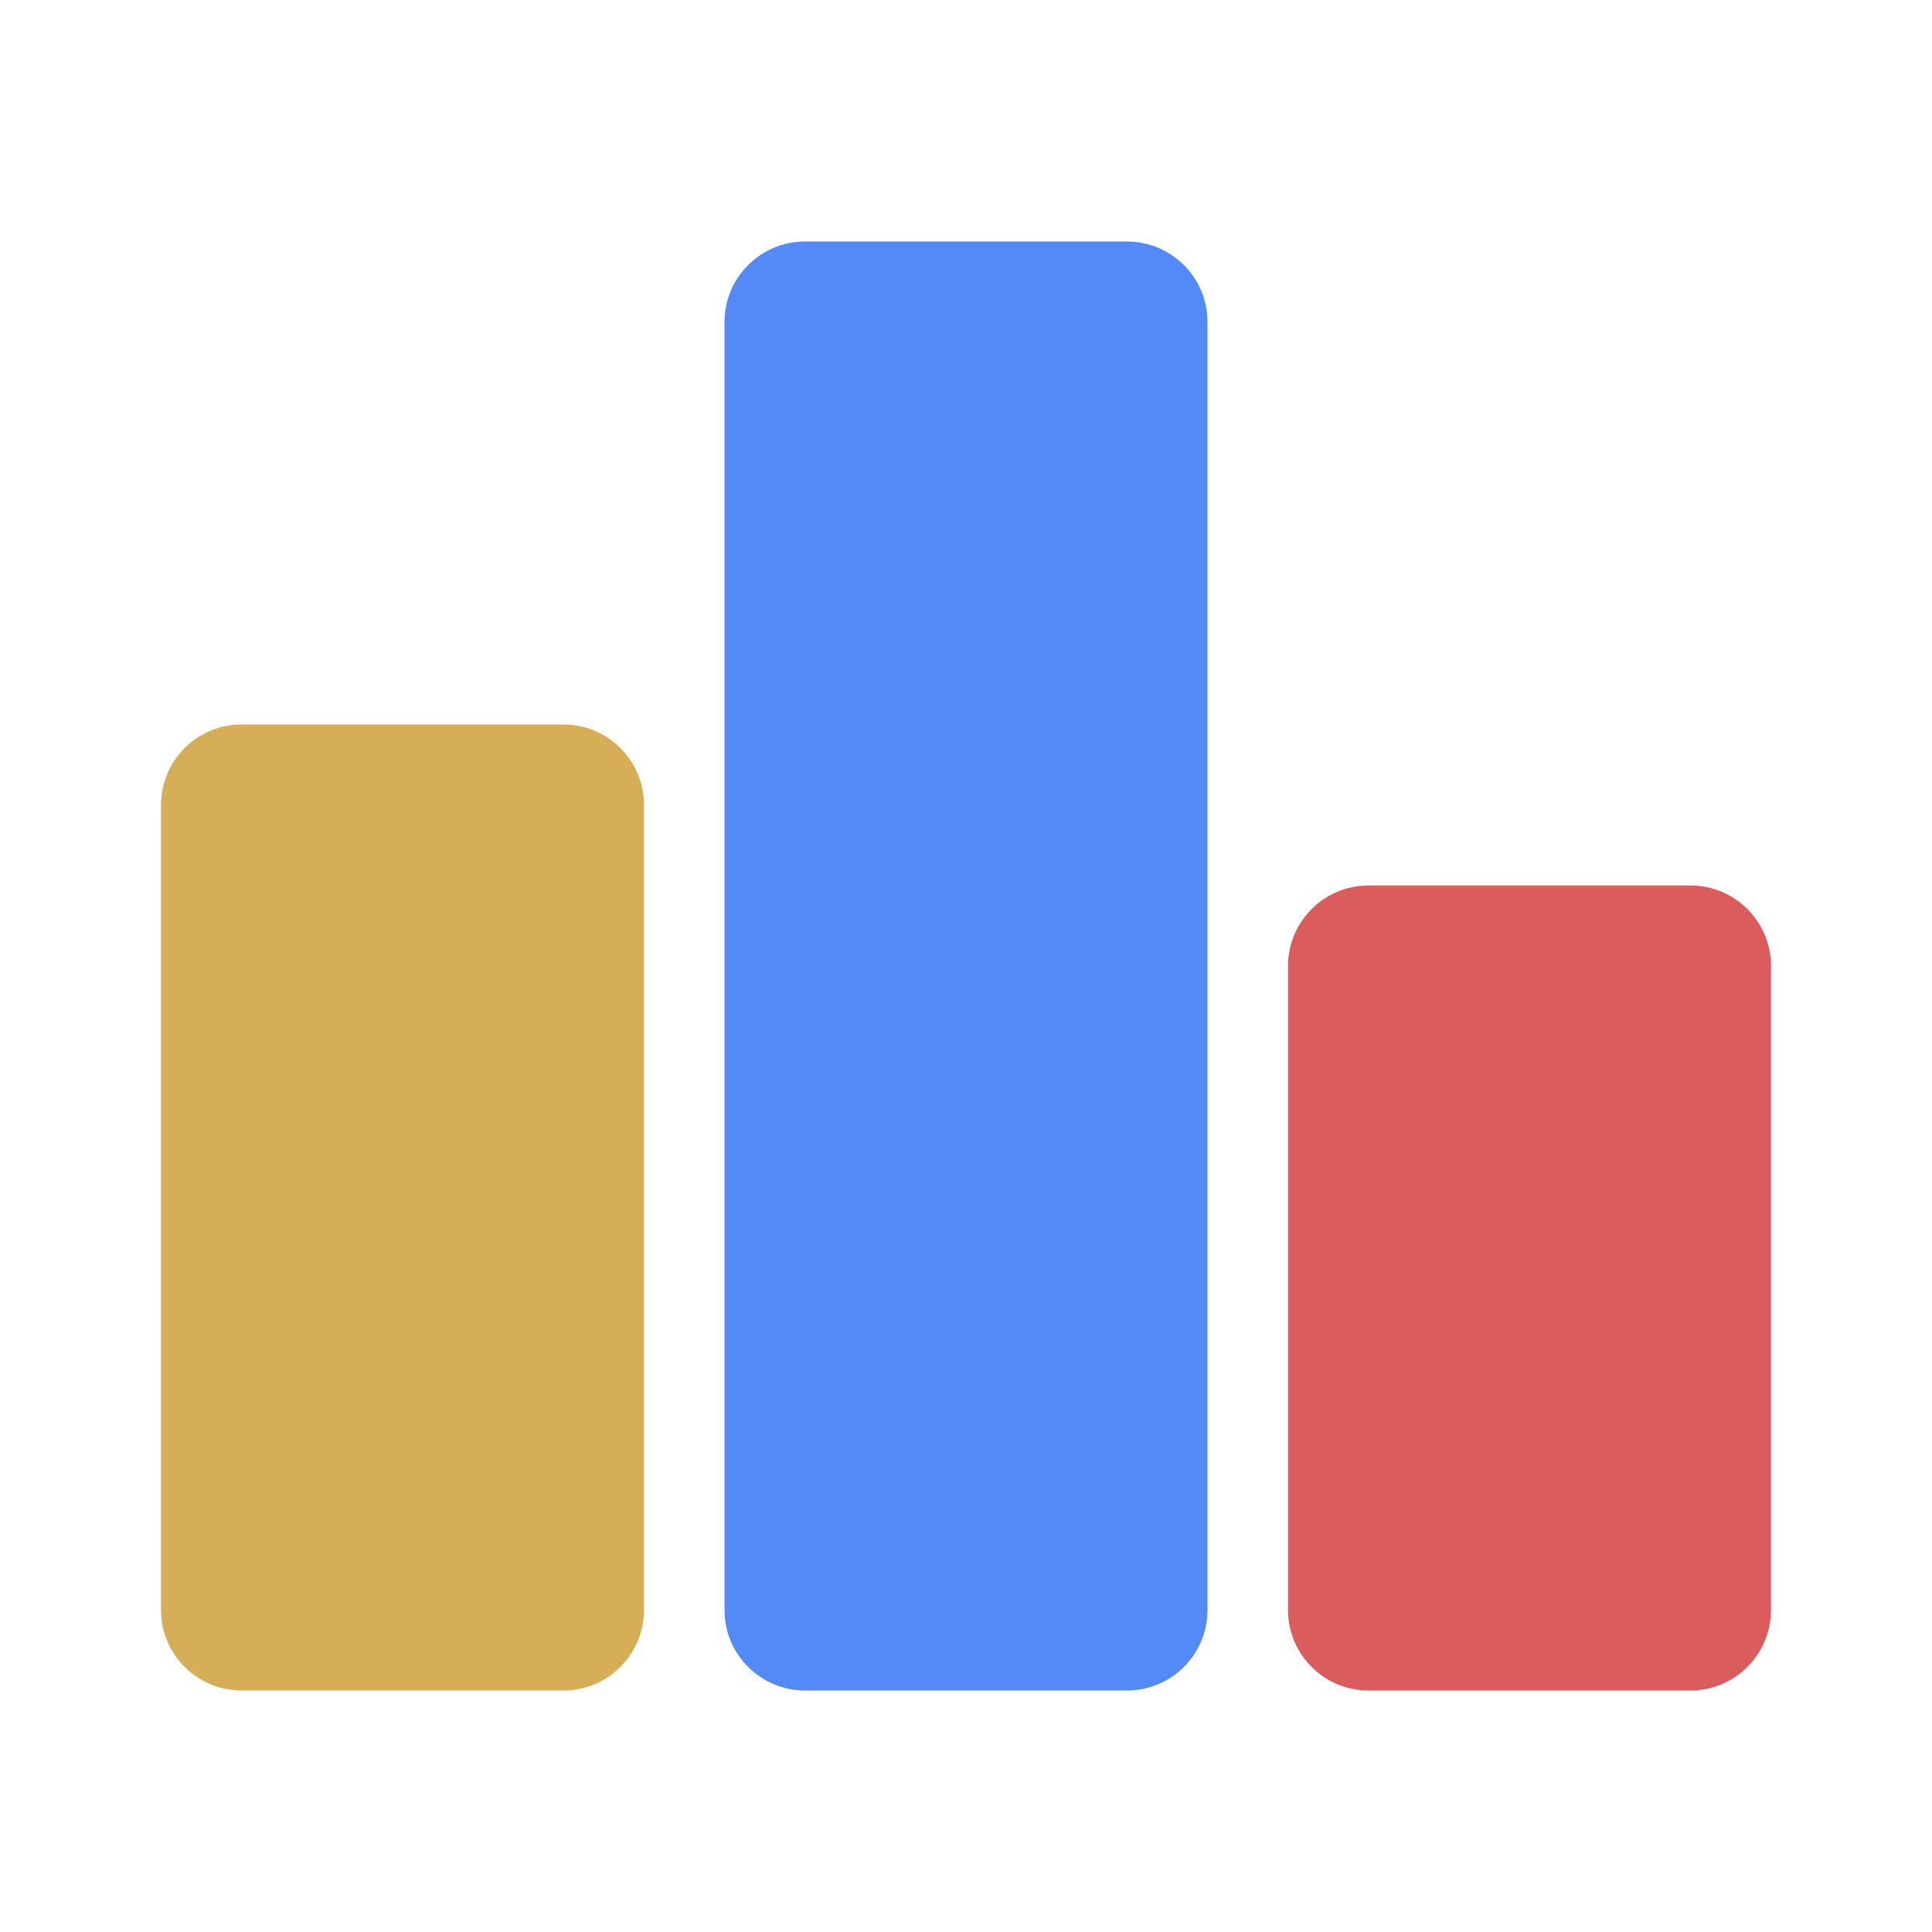 <svg width="24" height="24" viewBox="0 0 24 24" fill="none" xmlns="http://www.w3.org/2000/svg">
  <path d="M2 10C2 9.448 2.448 9 3 9H7C7.552 9 8 9.448 8 10V20C8 20.552 7.552 21 7 21H3C2.448 21 2 20.552 2 20V10Z"
        fill="#D6AE58"/>
  <path
      d="M16 12C16 11.448 16.448 11 17 11H21C21.552 11 22 11.448 22 12V20C22 20.552 21.552 21 21 21H17C16.448 21 16 20.552 16 20V12Z"
      fill="#DB5C5C"/>
  <path d="M9 4C9 3.448 9.448 3 10 3H14C14.552 3 15 3.448 15 4V20C15 20.552 14.552 21 14 21H10C9.448 21 9 20.552 9 20V4Z"
        fill="#548AF7"/>
</svg>
